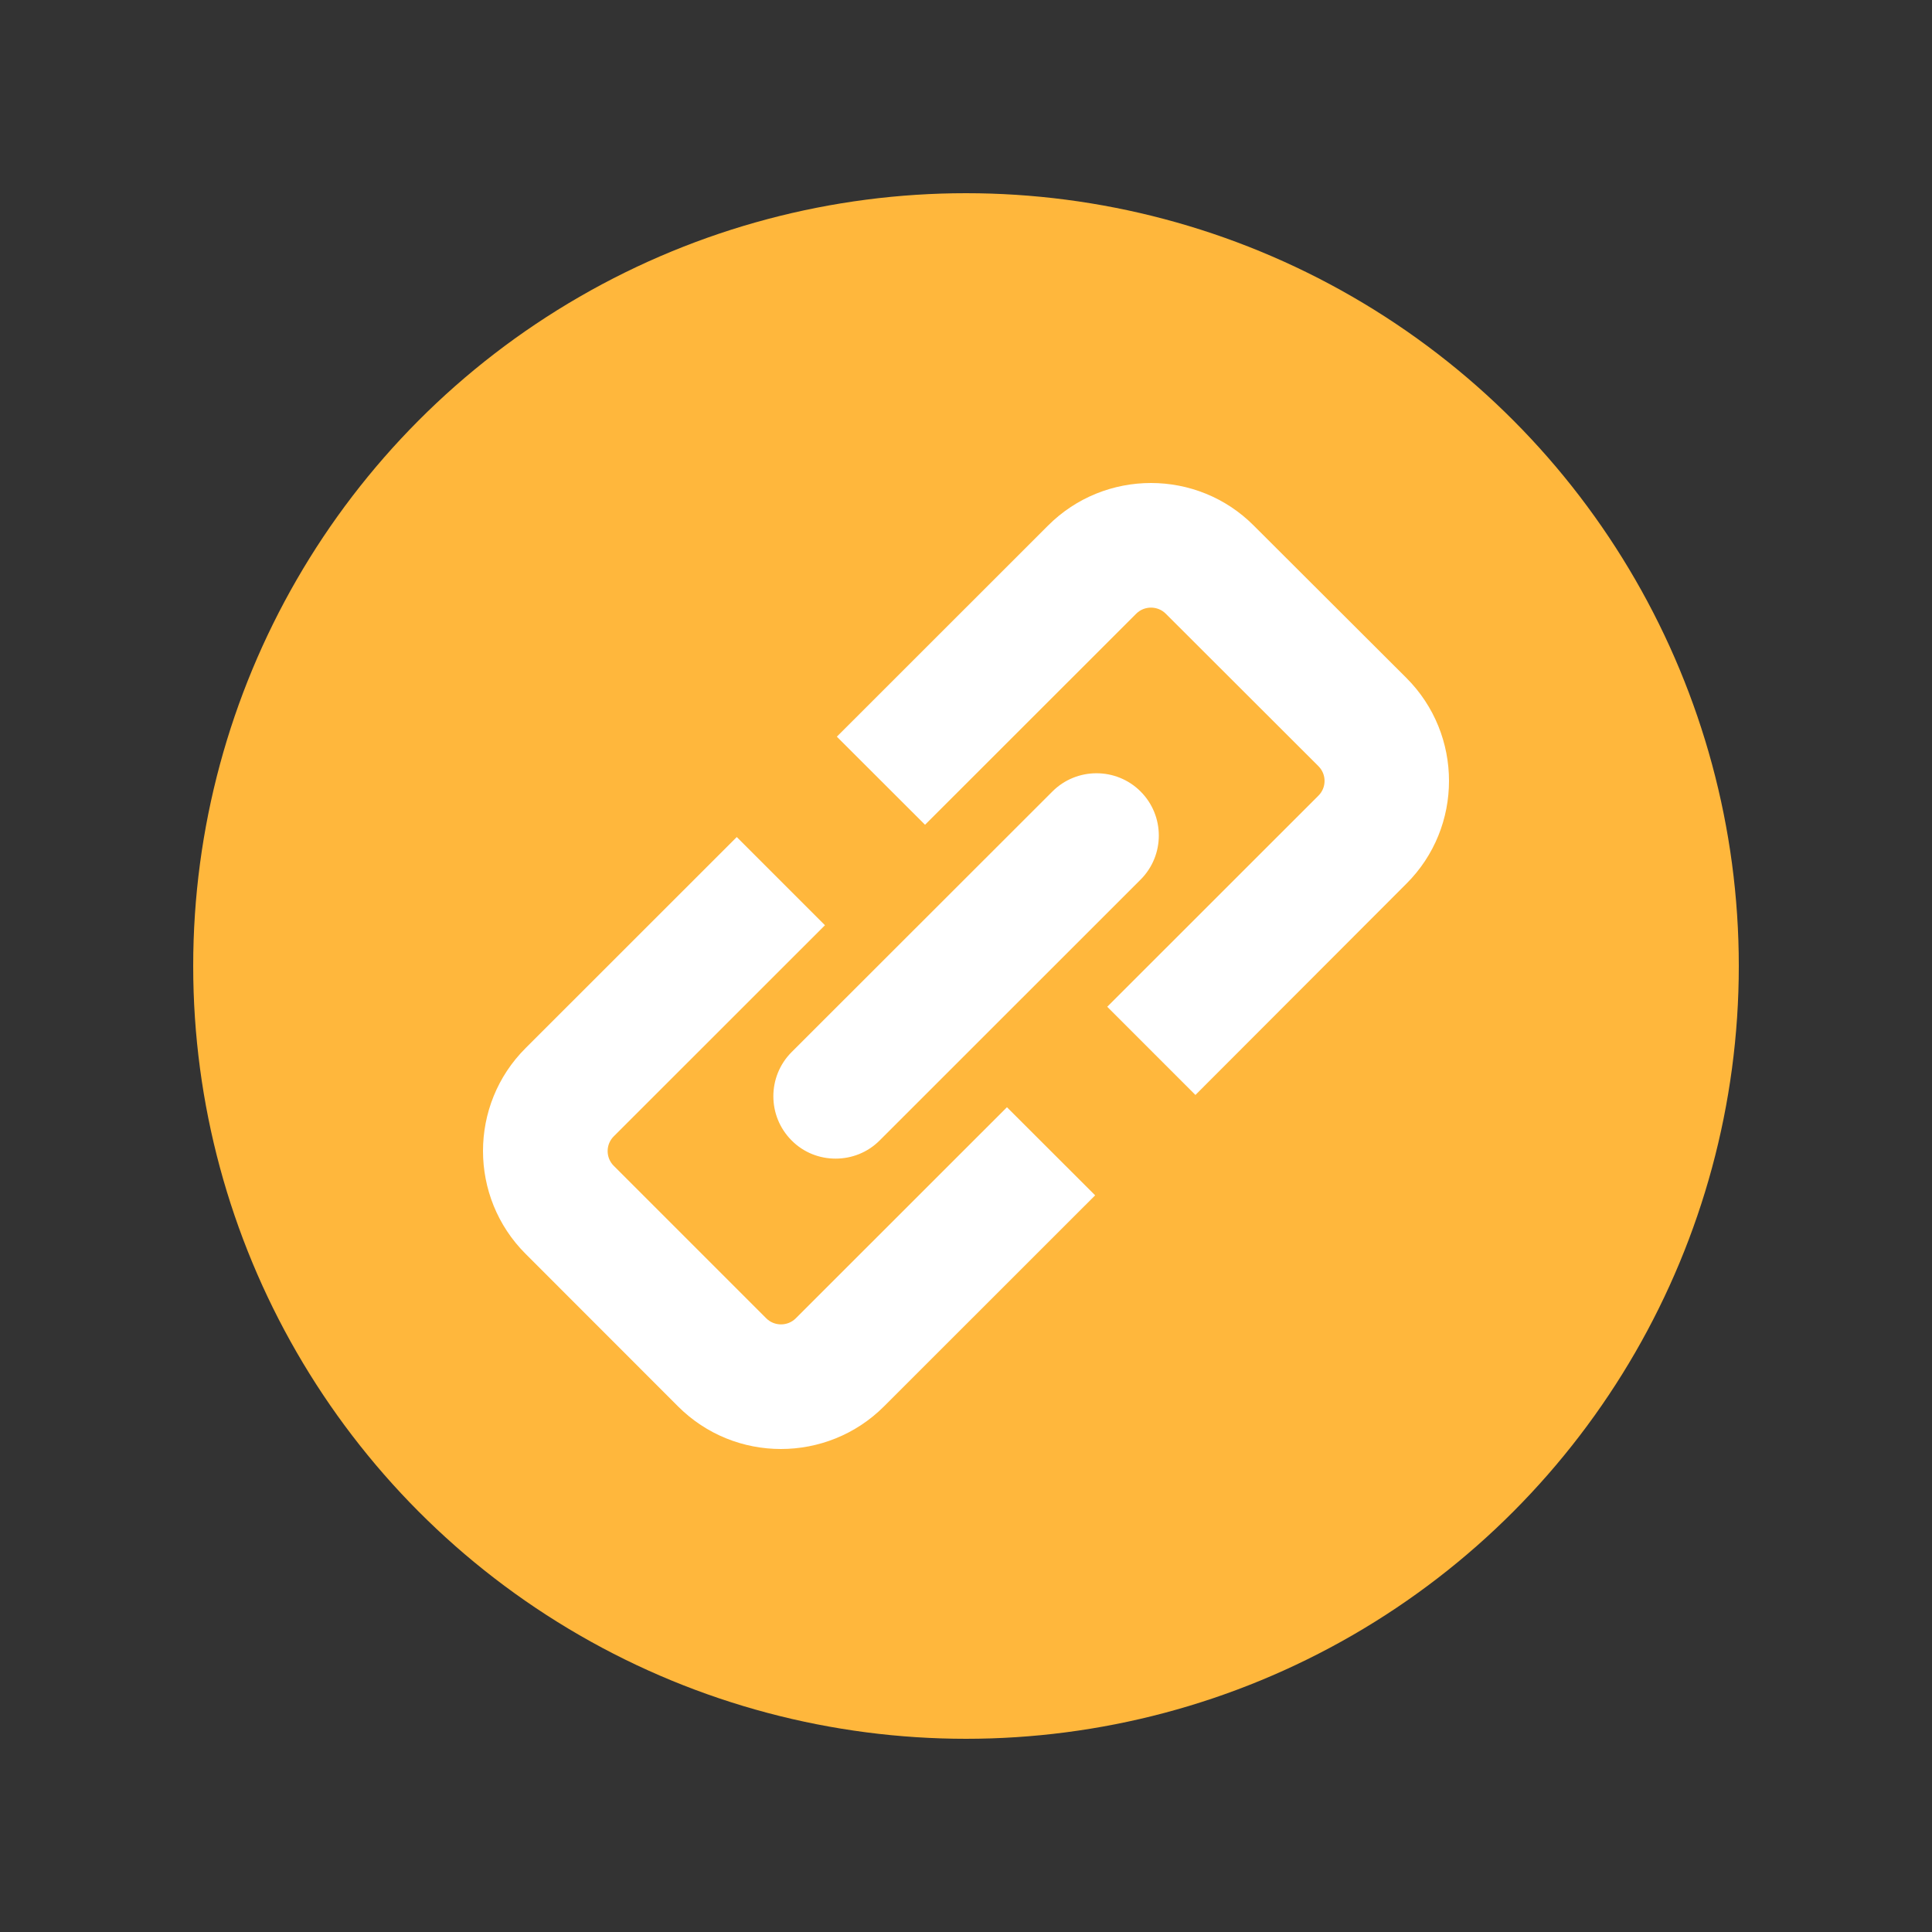 <?xml version="1.0" encoding="UTF-8"?>
<svg width="20px" height="20px" viewBox="0 0 20 20" version="1.1" xmlns="http://www.w3.org/2000/svg" xmlns:xlink="http://www.w3.org/1999/xlink">
    <rect x="0" y="0" width="20" height="20" fill="#333333" stroke="none"/>
    <title>delete icon</title>
    <g id="平台成员管理" stroke="none" stroke-width="1" fill="none" fill-rule="evenodd">
        <g id="平台成员管理/系统成员-添加成员（失败）" transform="translate(-1344, -438)">
            <g id="Group-12" transform="translate(208, 92)">
                <g id="Group-8" transform="translate(0, 200)">
                    <g id="Group-5" transform="translate(24, 72)">
                        <g id="Group" transform="translate(0, 48)">
                            <g id="编组-6" transform="translate(1004, 26)">
                                <g id="edit-icon/gray备份" transform="translate(108, 0)">
                                    <g id="delete-icon">
                                        <circle id="椭圆形" fill="#FFB73C" cx="10" cy="10" r="8"></circle>
                                        <path d="M7.627,8.665 L8.54,9.578 L6.354,11.763 C6.269,11.847 6.269,11.985 6.354,12.069 L7.932,13.647 C8.016,13.731 8.154,13.731 8.238,13.647 L10.424,11.462 L11.337,12.374 L9.151,14.559 C8.857,14.853 8.47,15 8.084,15 C7.698,15 7.313,14.853 7.019,14.559 L5.441,12.98 C4.853,12.393 4.853,11.436 5.441,10.85 L7.627,8.665 Z M11.807,8.193 C12.059,8.445 12.059,8.854 11.807,9.106 L9.107,11.805 C8.981,11.932 8.815,11.994 8.65,11.994 C8.485,11.994 8.319,11.932 8.194,11.805 C7.943,11.553 7.943,11.144 8.194,10.892 L10.895,8.193 C11.146,7.942 11.556,7.942 11.807,8.193 Z M12.979,5.441 L14.559,7.018 C15.147,7.606 15.147,8.562 14.559,9.148 L12.375,11.335 L11.462,10.422 L13.648,8.237 C13.733,8.153 13.733,8.015 13.648,7.931 L12.068,6.353 C11.984,6.269 11.846,6.269 11.762,6.353 L9.576,8.538 L8.663,7.626 L10.849,5.441 C11.436,4.853 12.394,4.853 12.979,5.441 Z" id="形状结合" fill="#FFFFFF"></path>
                                    </g>
                                </g>
                            </g>
                        </g>
                    </g>
                </g>
            </g>
        </g>
    </g>
</svg>
